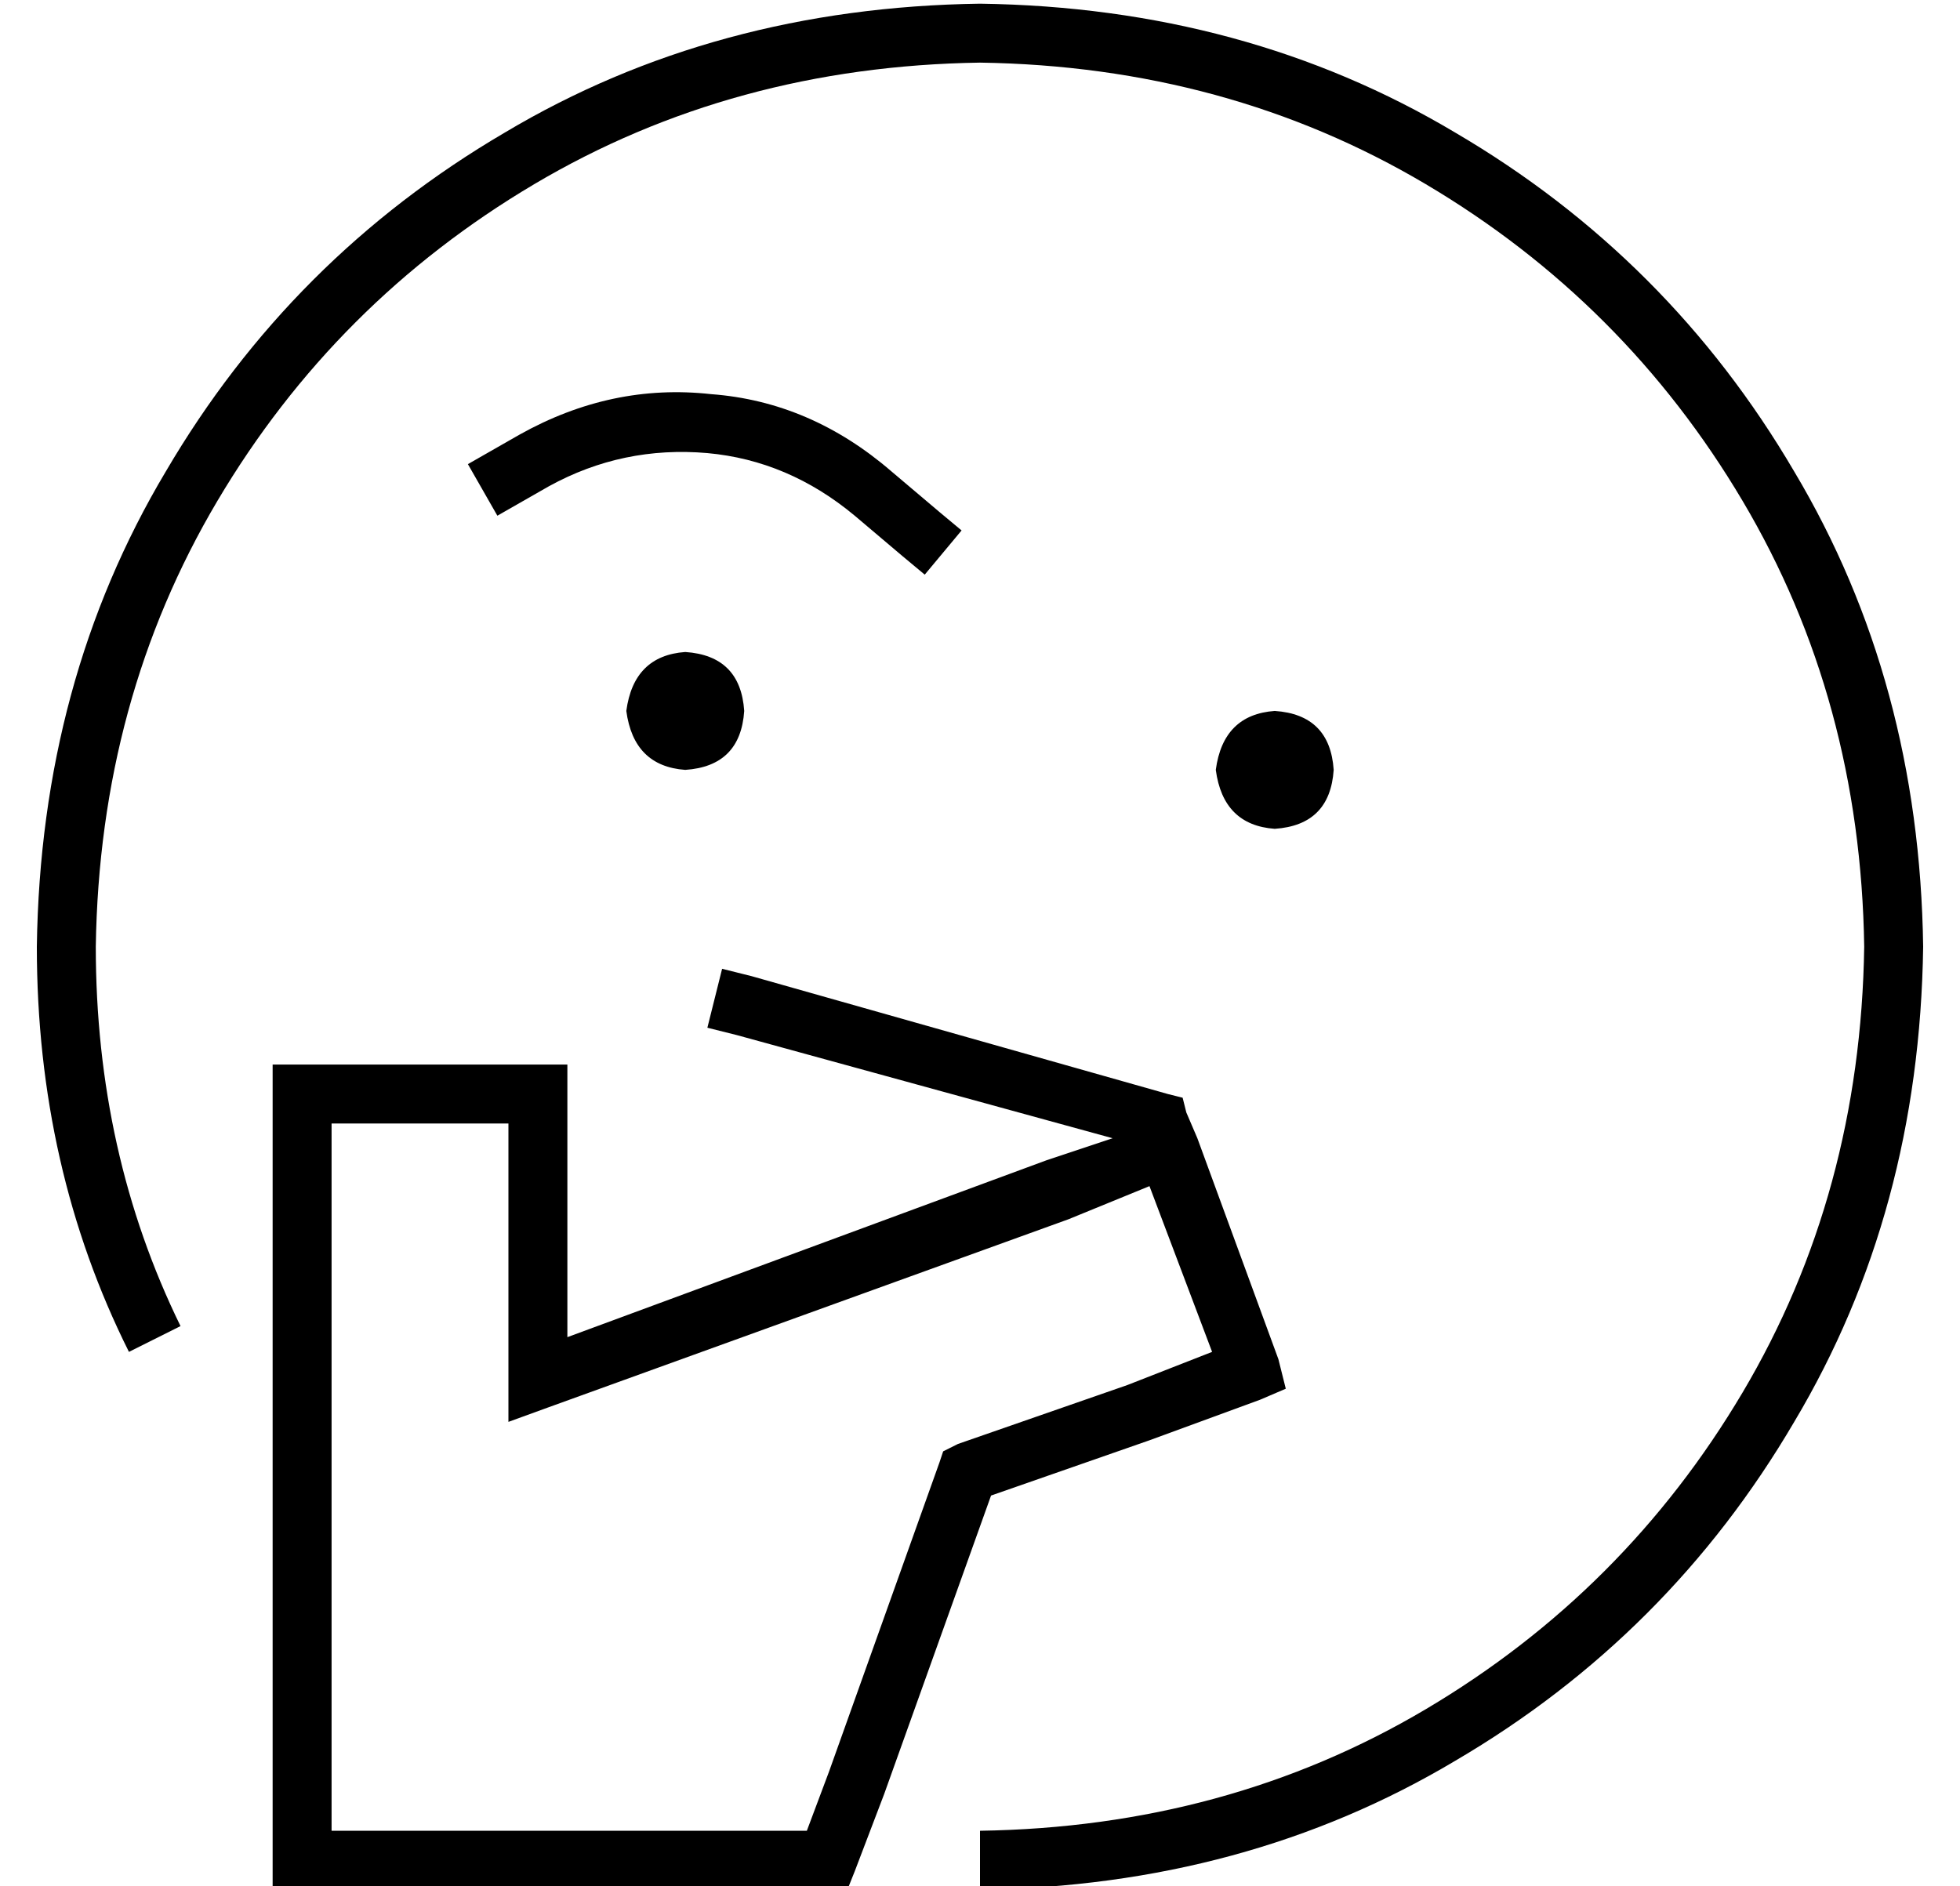 <?xml version="1.0" standalone="no"?>
<!DOCTYPE svg PUBLIC "-//W3C//DTD SVG 1.1//EN" "http://www.w3.org/Graphics/SVG/1.1/DTD/svg11.dtd" >
<svg xmlns="http://www.w3.org/2000/svg" xmlns:xlink="http://www.w3.org/1999/xlink" version="1.1" viewBox="-10 -40 532 512">
   <path fill="currentColor"
d="M256 -23q-67 1 -121 33v0v0q-54 32 -86 86v0v0q-32 54 -33 121q0 56 23 103l-14 7v0q-25 -50 -25 -110q1 -72 35 -129q34 -58 92 -92q57 -34 129 -35q72 1 129 35q58 34 92 92q34 57 35 129q-1 72 -35 129q-34 58 -92 92q-57 34 -129 35v-16v0q67 -1 121 -33t86 -86
t33 -121q-1 -67 -33 -121t-86 -86t-121 -33v0zM139 92l-7 4l7 -4l-7 4l-7 4v0l-8 -14v0l7 -4v0l7 -4v0q25 -14 52 -11q27 2 49 21l13 11v0l6 5v0l-10 12v0l-6 -5v0l-13 -11v0q-18 -15 -40 -17q-23 -2 -43 9v0zM176 137q15 1 16 16q-1 15 -16 16q-14 -1 -16 -16q2 -15 16 -16
v0zM194 225l113 32l-113 -32l113 32l4 1v0l1 4v0l3 7v0l22 60v0l2 8v0l-7 3v0l-30 11v0l-43 15v0l-29 81v0l-8 21v0l-2 5v0h-6h-150v-8v0v-32v0v-144v0v-32v0v-8v0h8h72v8v0v32v0v34v0l130 -48v0l18 -6v0l-102 -28v0l-8 -2v0l4 -16v0l8 2v0zM319 327l-17 -45l17 45l-17 -45
l-22 9v0l-141 51v0l-11 4v0v-12v0v-45v0v-24v0h-48v0v24v0v144v0v24v0h24h105l6 -16v0l30 -84v0l1 -3v0l4 -2v0l46 -16v0l23 -9v0zM320 169q2 -15 16 -16q15 1 16 16q-1 15 -16 16q-14 -1 -16 -16v0z" />
</svg>
